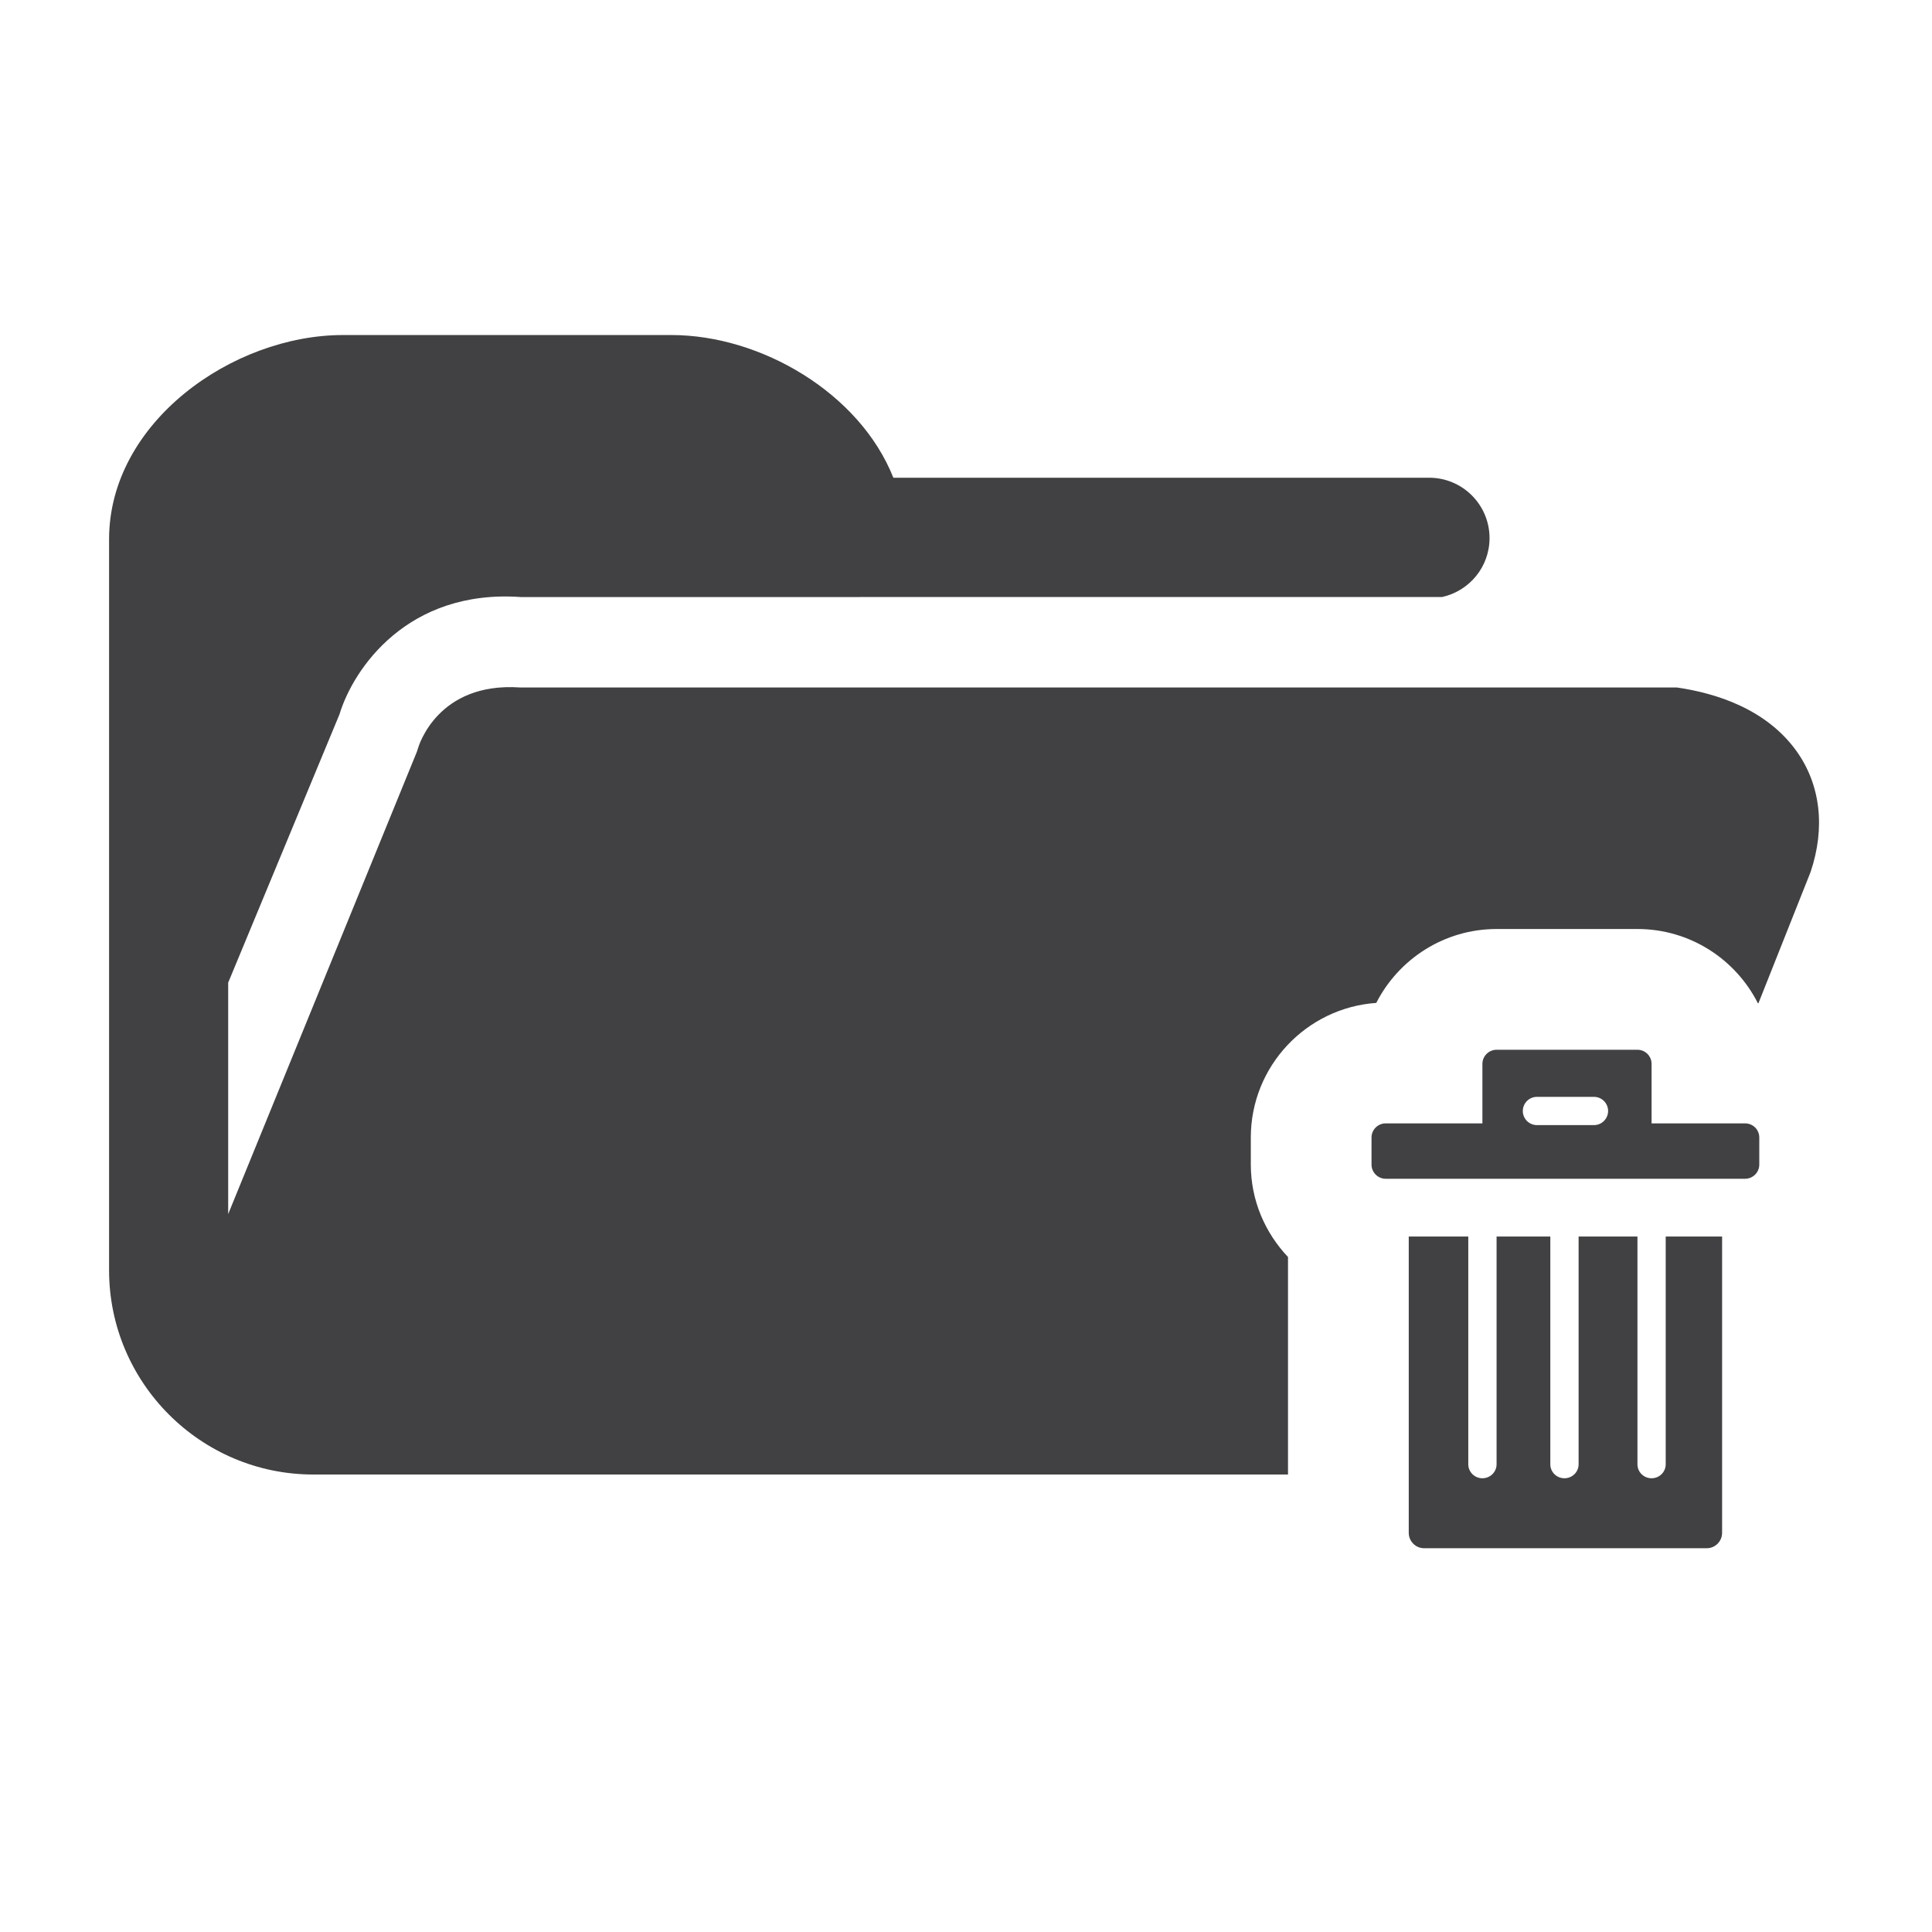 <?xml version="1.0" encoding="utf-8"?>
<!-- Generator: Adobe Illustrator 16.0.0, SVG Export Plug-In . SVG Version: 6.00 Build 0)  -->
<!DOCTYPE svg PUBLIC "-//W3C//DTD SVG 1.1//EN" "http://www.w3.org/Graphics/SVG/1.1/DTD/svg11.dtd">
<svg version="1.1" id="Layer_1" xmlns="http://www.w3.org/2000/svg" xmlns:xlink="http://www.w3.org/1999/xlink" x="0px" y="0px"
	 width="48px" height="48px" viewBox="0 0 48 48" enable-background="new 0 0 48 48" xml:space="preserve">
<g>
	<path fill="#414042" d="M41.384,36.379c0,0.193-0.156,0.348-0.351,0.348s-0.351-0.154-0.351-0.348v-5.658h-1.462v5.658
		c0,0.193-0.157,0.348-0.352,0.348c-0.195,0-0.351-0.154-0.351-0.348v-5.658h-1.335v5.658c0,0.193-0.157,0.348-0.353,0.348
		c-0.191,0-0.35-0.154-0.35-0.348v-5.658H35v7.361c0,0.211,0.171,0.383,0.381,0.383h7.023c0.211,0,0.381-0.172,0.381-0.383v-7.361
		h-1.401V36.379z"/>
	<path fill="#414042" d="M43.357,27.91h-2.324v-1.477c0-0.195-0.157-0.352-0.351-0.352h-3.499c-0.193,0-0.353,0.156-0.353,0.352
		v1.477h-2.403c-0.193,0-0.352,0.156-0.352,0.352v0.672c0,0.193,0.158,0.352,0.352,0.352h8.93c0.193,0,0.352-0.158,0.352-0.352
		v-0.672C43.709,28.066,43.551,27.91,43.357,27.91z M39.601,27.953h-1.415c-0.194,0-0.352-0.156-0.352-0.35
		c0-0.195,0.157-0.352,0.352-0.352h1.415c0.193,0,0.352,0.156,0.352,0.352C39.952,27.797,39.794,27.953,39.601,27.953z"/>
	<path fill="#414042" d="M44.633,18.66c-0.754-1.049-1.999-1.438-2.972-1.58H12.92c-2.045-0.139-2.518,1.449-2.537,1.518
		c-0.011,0.039-0.024,0.078-0.041,0.117L5.669,30.164v-5.75l2.765-6.666c0.343-1.133,1.691-3.117,4.514-2.914l22.884-0.002
		c0.672-0.15,1.175-0.746,1.175-1.463c0-0.828-0.671-1.5-1.5-1.5H22.195c-0.834-2.104-3.289-3.545-5.514-3.545h-8.16
		c-2.743,0-5.811,2.17-5.811,5.074v18.16c0,2.799,2.277,5.076,5.076,5.076H32V31.23c-0.568-0.6-0.924-1.406-0.924-2.297v-0.672
		c0-1.77,1.378-3.223,3.117-3.344c0.555-1.088,1.687-1.836,2.99-1.836h3.499c1.306,0,2.438,0.75,2.991,1.842
		c0.005,0.002,0.009,0.002,0.014,0.004l1.297-3.264C45.355,20.561,45.23,19.494,44.633,18.66z"/>
</g>
</svg>
